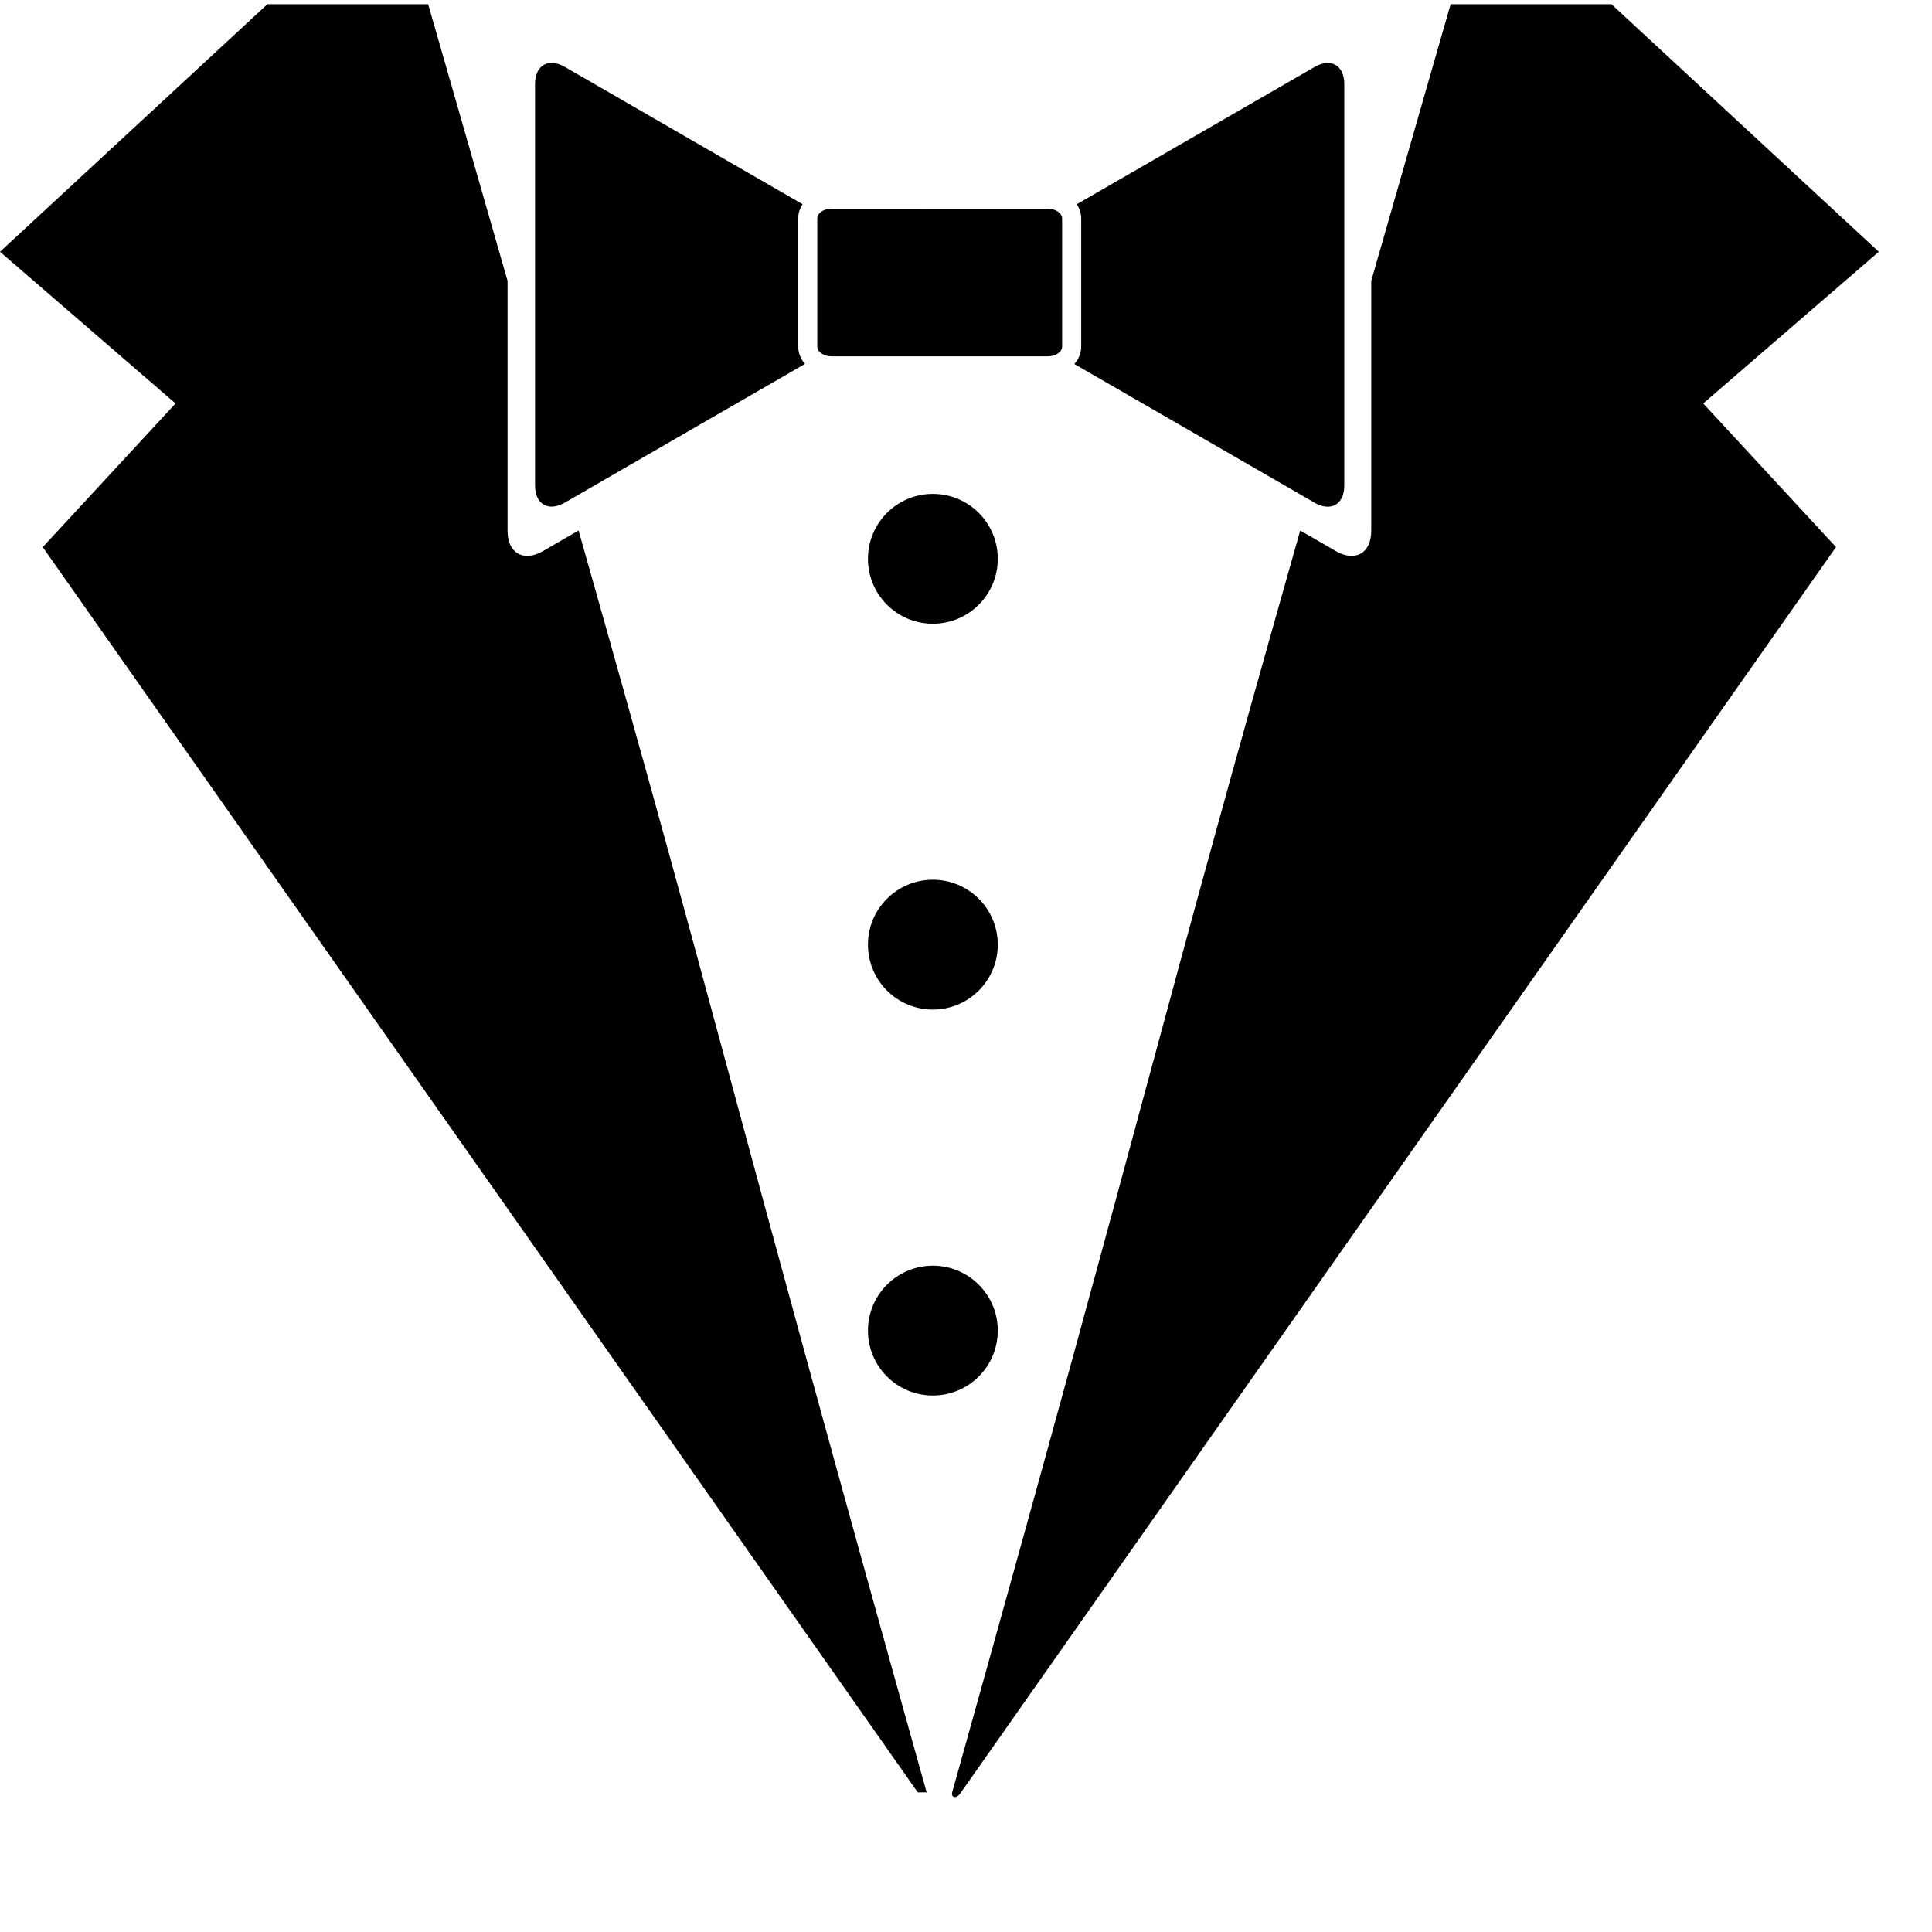 <svg viewBox="0 0 540 540" xmlns="http://www.w3.org/2000/svg" role="img"><title>Stylelint</title><path d="M266.135 500.973c57.436-205.351 55.769-206.284 97.28-352.702l9.978 5.776c5.435 3.112 9.873 0.552 9.873-5.697v-69.842c11.027-38.571 19.64-68.398 22.187-77.325h44.964l74.713 69.186-49.073 42.404 37.114 40.133-244.565 348.068c-1.182 1.969-2.849 1.523-2.468 0v0z" /><path d="M292.851 58.342c2.232 0 4.017 1.221 4.017 2.757v35.775c0 1.496-1.798 2.718-4.017 2.718h-60.389c-2.232 0-4.030-1.221-4.030-2.731v-35.788c0-1.51 1.798-2.757 4.017-2.757l60.403 0.026zM367.419 18.721l-66.455 38.361c0.762 1.181 1.234 2.534 1.234 4.004v35.8c0 1.838-0.735 3.519-1.916 4.858l67.125 38.754c4.569 2.652 8.324 0.486 8.324-4.792v-112.18c0-5.291-3.728-7.444-8.31-4.805v0zM223.088 96.886v-35.813c0-1.471 0.472-2.822 1.234-3.991l-66.455-38.387c-4.569-2.625-8.323-0.473-8.323 4.805v112.181c0 5.278 3.755 7.444 8.337 4.792l67.112-38.755c-1.181-1.352-1.891-3.019-1.891-4.858l-0.013 0.026z" /><path d="M256.525 500.973h2.468c-57.423-205.351-55.769-206.284-97.28-352.702l-9.977 5.776c-5.422 3.112-9.873 0.552-9.873-5.697v-69.842c-11.028-38.557-19.64-68.398-22.186-77.325h-44.951l-74.725 69.186 49.060 42.404-37.114 40.146 244.578 348.055z" /><path d="M278.882 156.186c0 10.020-8.123 18.143-18.143 18.143s-18.143-8.123-18.143-18.143c0-10.020 8.123-18.143 18.143-18.143s18.143 8.123 18.143 18.143z" /><path d="M278.882 264.034c0 10.020-8.123 18.143-18.143 18.143s-18.143-8.123-18.143-18.143c0-10.020 8.123-18.143 18.143-18.143s18.143 8.123 18.143 18.143z" /><path d="M278.882 371.909c0 10.020-8.123 18.143-18.143 18.143s-18.143-8.123-18.143-18.143c0-10.020 8.123-18.143 18.143-18.143s18.143 8.123 18.143 18.143z" /></svg>
